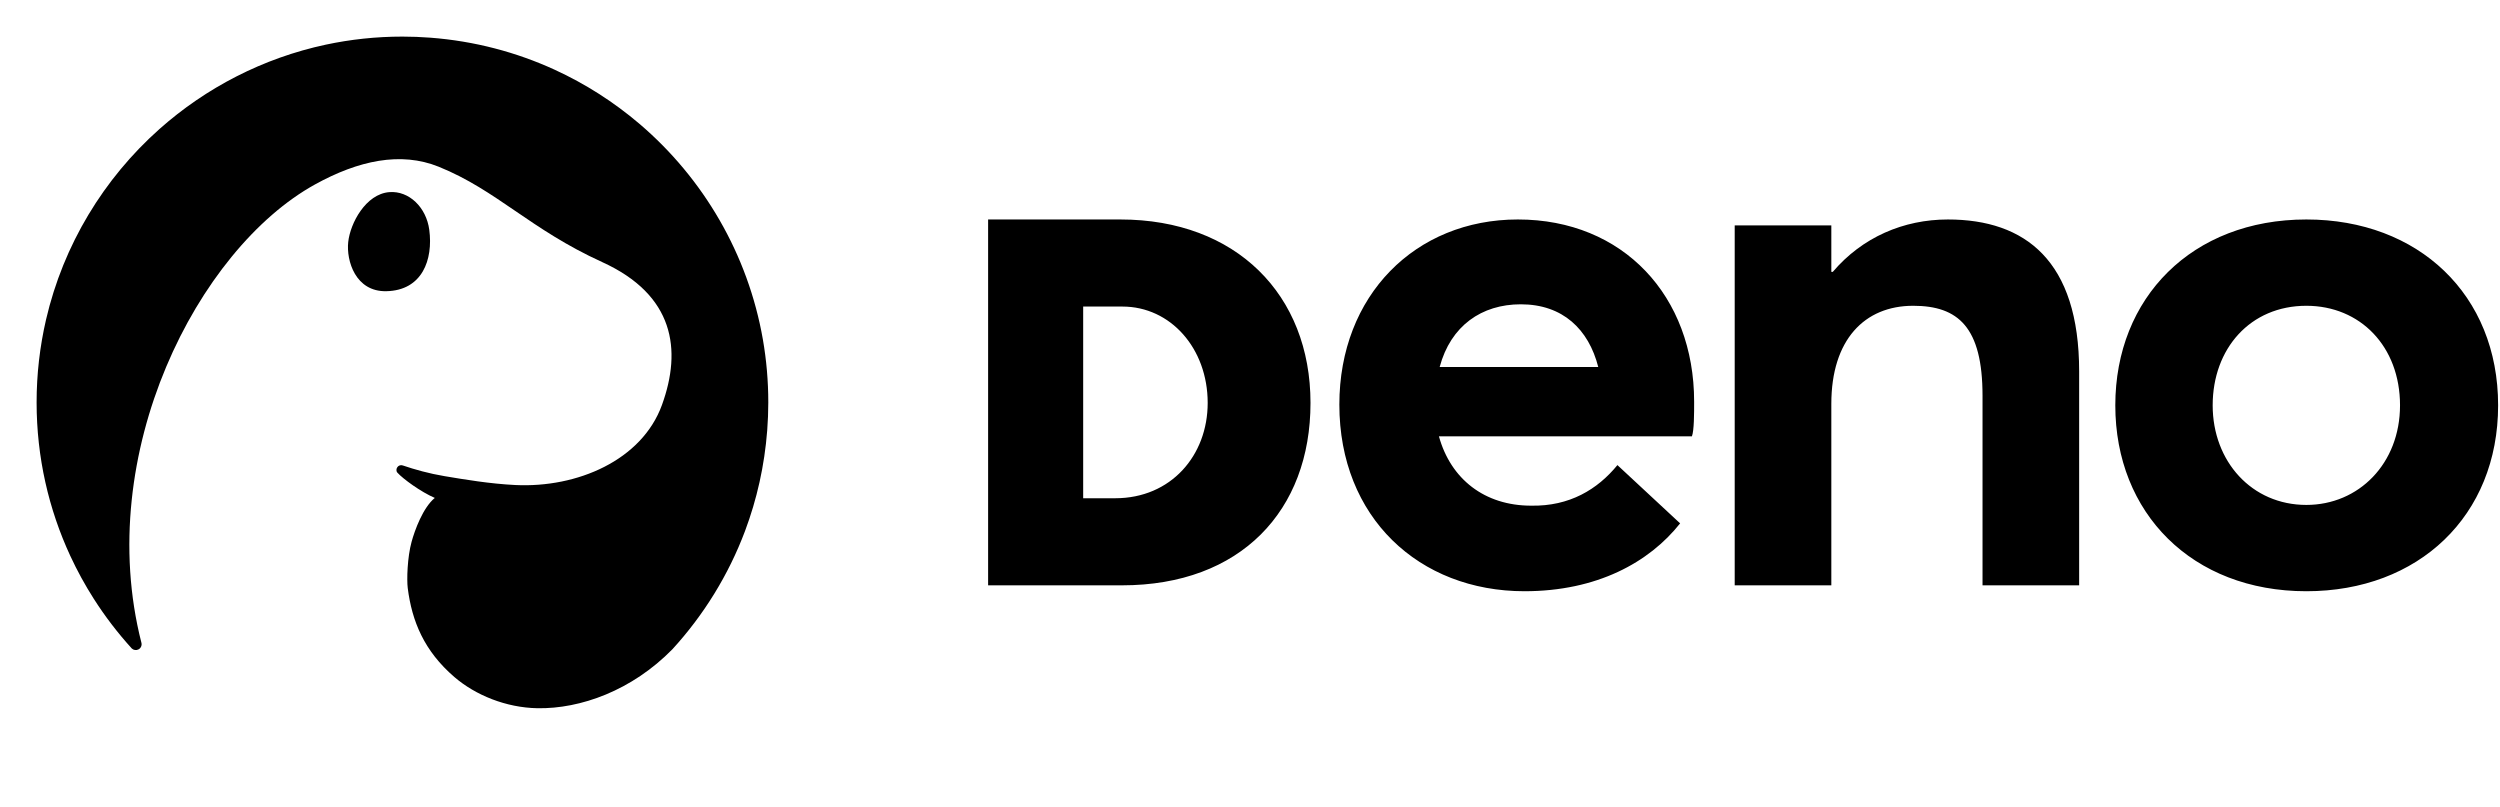 <svg xmlns:xlink="http://www.w3.org/1999/xlink" width="1025" height="331" viewBox="0 0 1025 331" version="1.1" xmlns="http://www.w3.org/2000/svg" xmlnsxlink="http://www.w3.org/1999/xlink" xml:space="preserve" style="fill-rule:evenodd;clip-rule:evenodd;stroke-linejoin:round;stroke-miterlimit:2;" class="h-12 w-auto" data-component="logo"><path id="background" d="M28.829,227.937c-8.871,-19.143 -13.822,-40.465 -13.822,-62.935c-0,-5.815 0.332,-11.554 0.977,-17.197c0.655,-5.703 1.626,-11.299 2.893,-16.773c7.12,-30.704 23.68,-57.808 46.452,-78.082c19.127,-17.006 42.558,-29.14 68.244,-34.64c10.137,-2.165 20.651,-3.304 31.43,-3.304c3.778,0.004 7.583,0.149 11.411,0.441c18.154,1.386 35.309,5.956 50.959,13.121c12.625,5.786 24.31,13.274 34.762,22.169c26.253,22.364 44.562,53.517 50.651,88.476c1.455,8.379 2.213,16.996 2.213,25.789c-0.003,3.784 -0.149,7.595 -0.442,11.429c-1.106,14.489 -4.241,28.342 -9.104,41.302c-6.788,18.051 -16.959,34.452 -29.738,48.428c-16.621,16.971 -37.743,24.523 -55.384,24.209c-12.828,-0.229 -25.379,-5.333 -34.052,-12.801c-12.39,-10.669 -17.394,-22.865 -19.11,-36.474c-0.426,-3.383 -0.176,-12.601 1.585,-18.984c1.312,-4.758 4.64,-13.946 9.507,-17.965c-5.693,-2.452 -13.021,-7.792 -15.331,-10.355c-0.568,-0.63 -0.494,-1.617 0.014,-2.296c0.509,-0.678 1.4,-0.946 2.199,-0.659c4.895,1.68 10.856,3.337 17.142,4.389c8.267,1.382 18.548,3.122 28.963,3.634c25.395,1.247 51.921,-10.151 60.154,-32.83c8.232,-22.679 5.038,-45.111 -24.496,-58.566c-29.535,-13.456 -43.178,-29.455 -67.041,-39.104c-15.587,-6.303 -32.935,-2.561 -50.746,7.282c-47.974,26.512 -90.955,110.279 -71.142,187.887c0.283,1.062 -0.195,2.18 -1.158,2.709c-0.903,0.495 -2.013,0.354 -2.761,-0.331c-5.766,-6.336 -10.998,-13.166 -15.623,-20.421c-3.578,-5.614 -6.79,-11.475 -9.606,-17.548Z" style="fill: #000;"></path><path id="outline" d="M172.67,0.181c90.968,4.232 161.386,81.521 157.155,172.489c-4.232,90.968 -81.522,161.385 -172.489,157.153c-90.968,-4.231 -161.386,-81.52 -157.155,-172.487c4.232,-90.968 81.521,-161.386 172.489,-157.155Zm38.578,198.678c-10.415,-0.512 -20.696,-2.252 -28.963,-3.634c-6.286,-1.052 -12.247,-2.709 -17.142,-4.389c-0.799,-0.287 -1.69,-0.019 -2.199,0.659c-0.508,0.679 -0.582,1.666 -0.014,2.296c2.31,2.563 9.638,7.903 15.331,10.355c-4.867,4.019 -8.195,13.207 -9.507,17.965c-1.761,6.383 -2.011,15.601 -1.585,18.984c1.716,13.609 6.72,25.805 19.11,36.474c8.673,7.468 21.224,12.572 34.052,12.801c17.702,0.315 38.909,-7.29 55.556,-24.385c21.765,-23.861 36.023,-54.887 38.67,-89.554c6.303,-82.546 -55.596,-154.681 -138.143,-160.984c-82.545,-6.303 -154.68,55.597 -160.983,138.143c-3.264,42.749 11.764,82.706 38.481,112.17c0.744,0.809 1.944,1.006 2.907,0.477c0.963,-0.529 1.441,-1.647 1.158,-2.709c-19.813,-77.608 23.168,-161.375 71.142,-187.887c17.811,-9.843 35.159,-13.585 50.746,-7.282c23.863,9.649 37.506,25.648 67.041,39.104c29.534,13.455 32.728,35.887 24.496,58.566c-8.233,22.679 -34.759,34.077 -60.154,32.83Z" style="" fill-opacity="0" fill="#000000"></path><path id="logotype" d="M694.596,164.68c-0,4.838 -0,11.794 -0.909,14.213l-103.727,0c4.837,17.542 18.749,28.431 37.8,28.431c15.728,0.302 27.219,-6.654 35.383,-16.636l25.705,23.894c-12.7,16.028 -34.171,27.822 -63.809,27.822c-43.243,-0 -75.904,-30.242 -75.904,-76.513c-0,-44.756 31.148,-75.907 73.184,-75.907c43.243,-0 72.277,31.453 72.277,74.696Zm-71.07,-39.918c-16.025,-0 -28.729,8.771 -33.265,25.706l65.02,-0c-3.932,-15.422 -14.515,-25.706 -31.755,-25.706Zm175.096,-34.778c31.758,-0 53.829,16.938 53.829,62.298l0,87.703l-39.615,-0l0,-77.724c0,-28.124 -9.976,-36.892 -28.427,-36.892c-19.953,0 -33.564,13.908 -33.564,40.221l-0,74.395l-39.617,-0l0,-147.582l39.617,-0l-0,19.055l0.602,0c12.095,-14.213 29.037,-21.474 47.175,-21.474Zm146.977,152.42c-46.871,-0 -78.324,-32.058 -78.324,-76.21c-0,-44.153 31.453,-76.21 78.324,-76.21c45.971,-0 78.628,30.849 78.628,76.21c0,45.36 -32.657,76.21 -78.628,76.21Zm-0,-35.386c21.469,0 38.411,-16.934 38.411,-40.824c-0,-24.192 -16.332,-40.825 -38.411,-40.825c-22.986,0 -38.404,17.539 -38.404,40.825c0,22.984 16.028,40.824 38.404,40.824Zm-540.473,32.967l0,-150.001l54.227,-0c47.449,-0 77.952,30.845 77.952,75.212c-0,44.154 -28.597,74.789 -77.316,74.789l-54.863,-0Zm38.976,-35.705l13.133,-0c22.878,-0 37.917,-17.535 37.917,-39.084c-0,-22.395 -15.251,-39.507 -34.952,-39.507l-16.098,-0l0,78.591Z" style="fill: #000;"></path><path id="eye" d="M159.634,78.772c8.092,-0.634 15.152,6.272 16.369,15.457c1.624,12.235 -2.867,24.874 -17.633,25.165c-12.614,0.252 -16.436,-12.469 -15.6,-20.175c0.83,-7.706 7.182,-19.687 16.864,-20.447Z" style="fill: #000;"></path><style>
        @keyframes blink {
          0%, 100% {
            transform: scaleY(1);
          }
          50% {
            transform: scaleY(0.15);
          }
        }
        [data-component="logo"]:hover,
        a:focus [data-component="logo"] {
          #eye {
            transform-origin: 50% 30%;
            animation: blink 0.15s cubic-bezier(0.5, 0, 0.5, 1);
          }
        }
        </style></svg>
